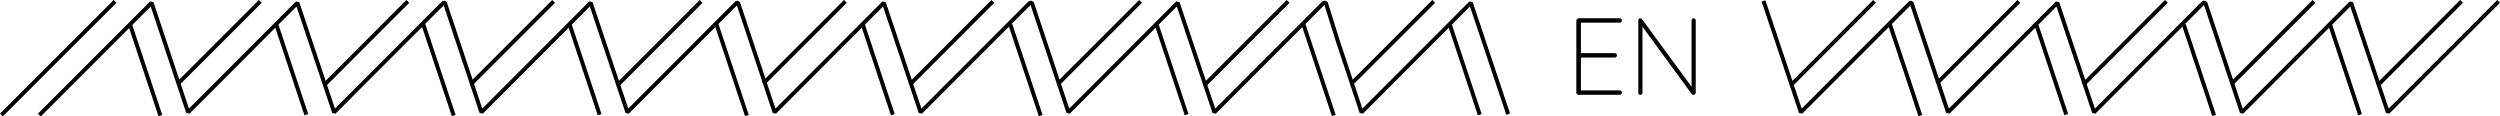 <?xml version="1.0" encoding="UTF-8"?>
<svg id="Calque_1" data-name="Calque 1" xmlns="http://www.w3.org/2000/svg" viewBox="0 0 1257.62 58.57">
  <defs>
    <style>
      .cls-1 {
        fill: none;
        stroke: #000;
        stroke-linecap: square;
        stroke-linejoin: bevel;
        stroke-width: 2px;
      }
    </style>
  </defs>
  <polyline class="cls-1" points="65.73 13.26 68.35 21.12 75.75 43.32 80.36 57.16"/>
  <polyline class="cls-1" points="139.28 13.17 142.04 21.45 149.31 43.32 153.77 56.72"/>
  <line class="cls-1" x1="204.44" y1="1.41" x2="164.05" y2="41.82"/>
  <line class="cls-1" x1="90.38" y1="41.24" x2="130.23" y2="1.41"/>
  <line class="cls-1" x1="57.19" y1="1.41" x2="1.41" y2="57.14"/>
  <polyline class="cls-1" points="213.28 13.26 215.9 21.12 223.3 43.32 227.92 57.16"/>
  <polyline class="cls-1" points="286.84 13.17 289.59 21.45 296.87 43.32 301.32 56.72"/>
  <line class="cls-1" x1="352" y1="1.41" x2="311.61" y2="41.82"/>
  <line class="cls-1" x1="237.94" y1="41.24" x2="277.79" y2="1.41"/>
  <polyline class="cls-1" points="360.77 13.26 363.39 21.12 370.79 43.32 375.4 57.16"/>
  <polyline class="cls-1" points="434.32 13.17 437.08 21.45 444.35 43.32 448.81 56.72"/>
  <line class="cls-1" x1="498.78" y1="1.41" x2="458.4" y2="41.82"/>
  <line class="cls-1" x1="384.73" y1="41.24" x2="424.57" y2="1.41"/>
  <polyline class="cls-1" points="508.56 13.26 511.18 21.12 518.58 43.32 523.19 57.16"/>
  <polyline class="cls-1" points="582.11 13.17 584.87 21.45 592.14 43.32 596.6 56.72"/>
  <line class="cls-1" x1="647.27" y1="1.41" x2="606.88" y2="41.82"/>
  <line class="cls-1" x1="533.21" y1="41.24" x2="573.06" y2="1.41"/>
  <polyline class="cls-1" points="656.03 13.26 658.65 21.12 666.05 43.32 670.66 57.16"/>
  <polyline class="cls-1" points="729.58 13.17 732.34 21.45 739.61 43.32 744.07 56.72"/>
  <line class="cls-1" x1="680.68" y1="41.24" x2="720.53" y2="1.41"/>
  <line class="cls-1" x1="942.29" y1="1.41" x2="901.91" y2="41.82"/>
  <polyline class="cls-1" points="951.07 13.26 953.69 21.12 961.09 43.32 965.7 57.16"/>
  <polyline class="cls-1" points="1024.62 13.17 1027.38 21.45 1034.65 43.32 1039.11 56.72"/>
  <line class="cls-1" x1="1089.08" y1="1.41" x2="1048.7" y2="41.82"/>
  <line class="cls-1" x1="975.03" y1="41.24" x2="1014.87" y2="1.41"/>
  <polyline class="cls-1" points="1098.86 13.26 1101.48 21.12 1108.88 43.32 1113.49 57.16"/>
  <polyline class="cls-1" points="1172.41 13.17 1175.17 21.45 1182.44 43.32 1186.9 56.72"/>
  <line class="cls-1" x1="1237.57" y1="1.41" x2="1197.18" y2="41.82"/>
  <polyline class="cls-1" points="758.36 56.47 753.95 43.32 746.62 21.45 739.9 1.41 719.87 21.47 698.04 43.32 684.91 56.47 680.53 43.32 673.24 21.45 666.96 1.41 665.91 1.41 645.89 21.45 624.16 43.19 610.89 56.47 606.48 43.32 599.15 21.45 592.43 1.41 572.4 21.47 550.58 43.32 537.44 56.47 533.06 43.32 525.77 21.45 519.09 1.41 518.12 1.41 498.1 21.45 476.37 43.19 463.1 56.47 458.69 43.32 451.36 21.45 444.64 1.41 424.61 21.47 402.79 43.32 389.65 56.47 385.27 43.32 377.98 21.45 371.3 1.41 370.64 1.41 350.61 21.45 328.88 43.19 315.61 56.47 311.2 43.32 303.87 21.45 297.15 1.41 277.12 21.47 255.3 43.32 242.17 56.47 237.78 43.32 230.49 21.45 223.81 1.41 223.08 1.41 203.06 21.45 181.33 43.19 168.06 56.47 163.65 43.32 156.32 21.45 149.6 1.41 129.57 21.47 107.75 43.32 94.61 56.47 90.23 43.32 82.94 21.45 76.26 1.41 56.55 21.12 34.66 43.01 20.51 57.16"/>
  <polyline class="cls-1" points="1256.21 1.41 1236.19 21.45 1214.46 43.19 1201.19 56.47 1196.78 43.32 1189.45 21.45 1182.73 1.41 1162.7 21.47 1140.88 43.32 1127.74 56.47 1123.36 43.32 1116.07 21.45 1109.39 1.41 1108.42 1.41 1088.4 21.45 1066.67 43.19 1053.4 56.47 1048.99 43.32 1041.66 21.45 1034.94 1.41 1014.91 21.47 993.09 43.32 979.95 56.47 975.57 43.32 968.28 21.45 961.6 1.41 960.94 1.41 940.91 21.45 919.18 43.19 905.91 56.47 901.5 43.32 894.17 21.45 887.45 1.41"/>
  <line class="cls-1" x1="1123.51" y1="41.24" x2="1163.36" y2="1.41"/>
  <g>
    <path d="m815.58,45.83c.22.22.33.48.33.77,0,.33-.11.6-.33.8-.22.2-.48.3-.77.3h-20.74c-.29,0-.55-.11-.77-.33s-.33-.48-.33-.77V10.3c0-.29.11-.55.33-.77.22-.22.48-.33.77-.33h20.74c.29,0,.55.11.77.33.22.22.33.48.33.77,0,.33-.11.6-.33.8-.22.2-.48.3-.77.3h-19.53v15.34h17.05c.29,0,.55.11.77.33s.33.48.33.77c0,.33-.11.6-.33.8-.22.2-.48.3-.77.3h-17.05v16.55h19.53c.29,0,.55.11.77.33Z"/>
    <path d="m852.75,9.5c.18.2.28.45.28.74v36.25c0,.4-.11.71-.33.91-.22.2-.5.3-.83.3-.37,0-.66-.15-.88-.44l-24.75-33.82v33.33c0,.26-.1.48-.3.66-.2.18-.45.28-.74.28-.33,0-.59-.09-.77-.28-.18-.18-.28-.4-.28-.66V10.3c0-.37.1-.64.3-.83.2-.18.43-.27.69-.27.33,0,.6.13.83.38l24.97,34.04V10.24c0-.29.1-.54.3-.74.2-.2.45-.3.74-.3.33,0,.59.1.77.3Z"/>
  </g>
</svg>